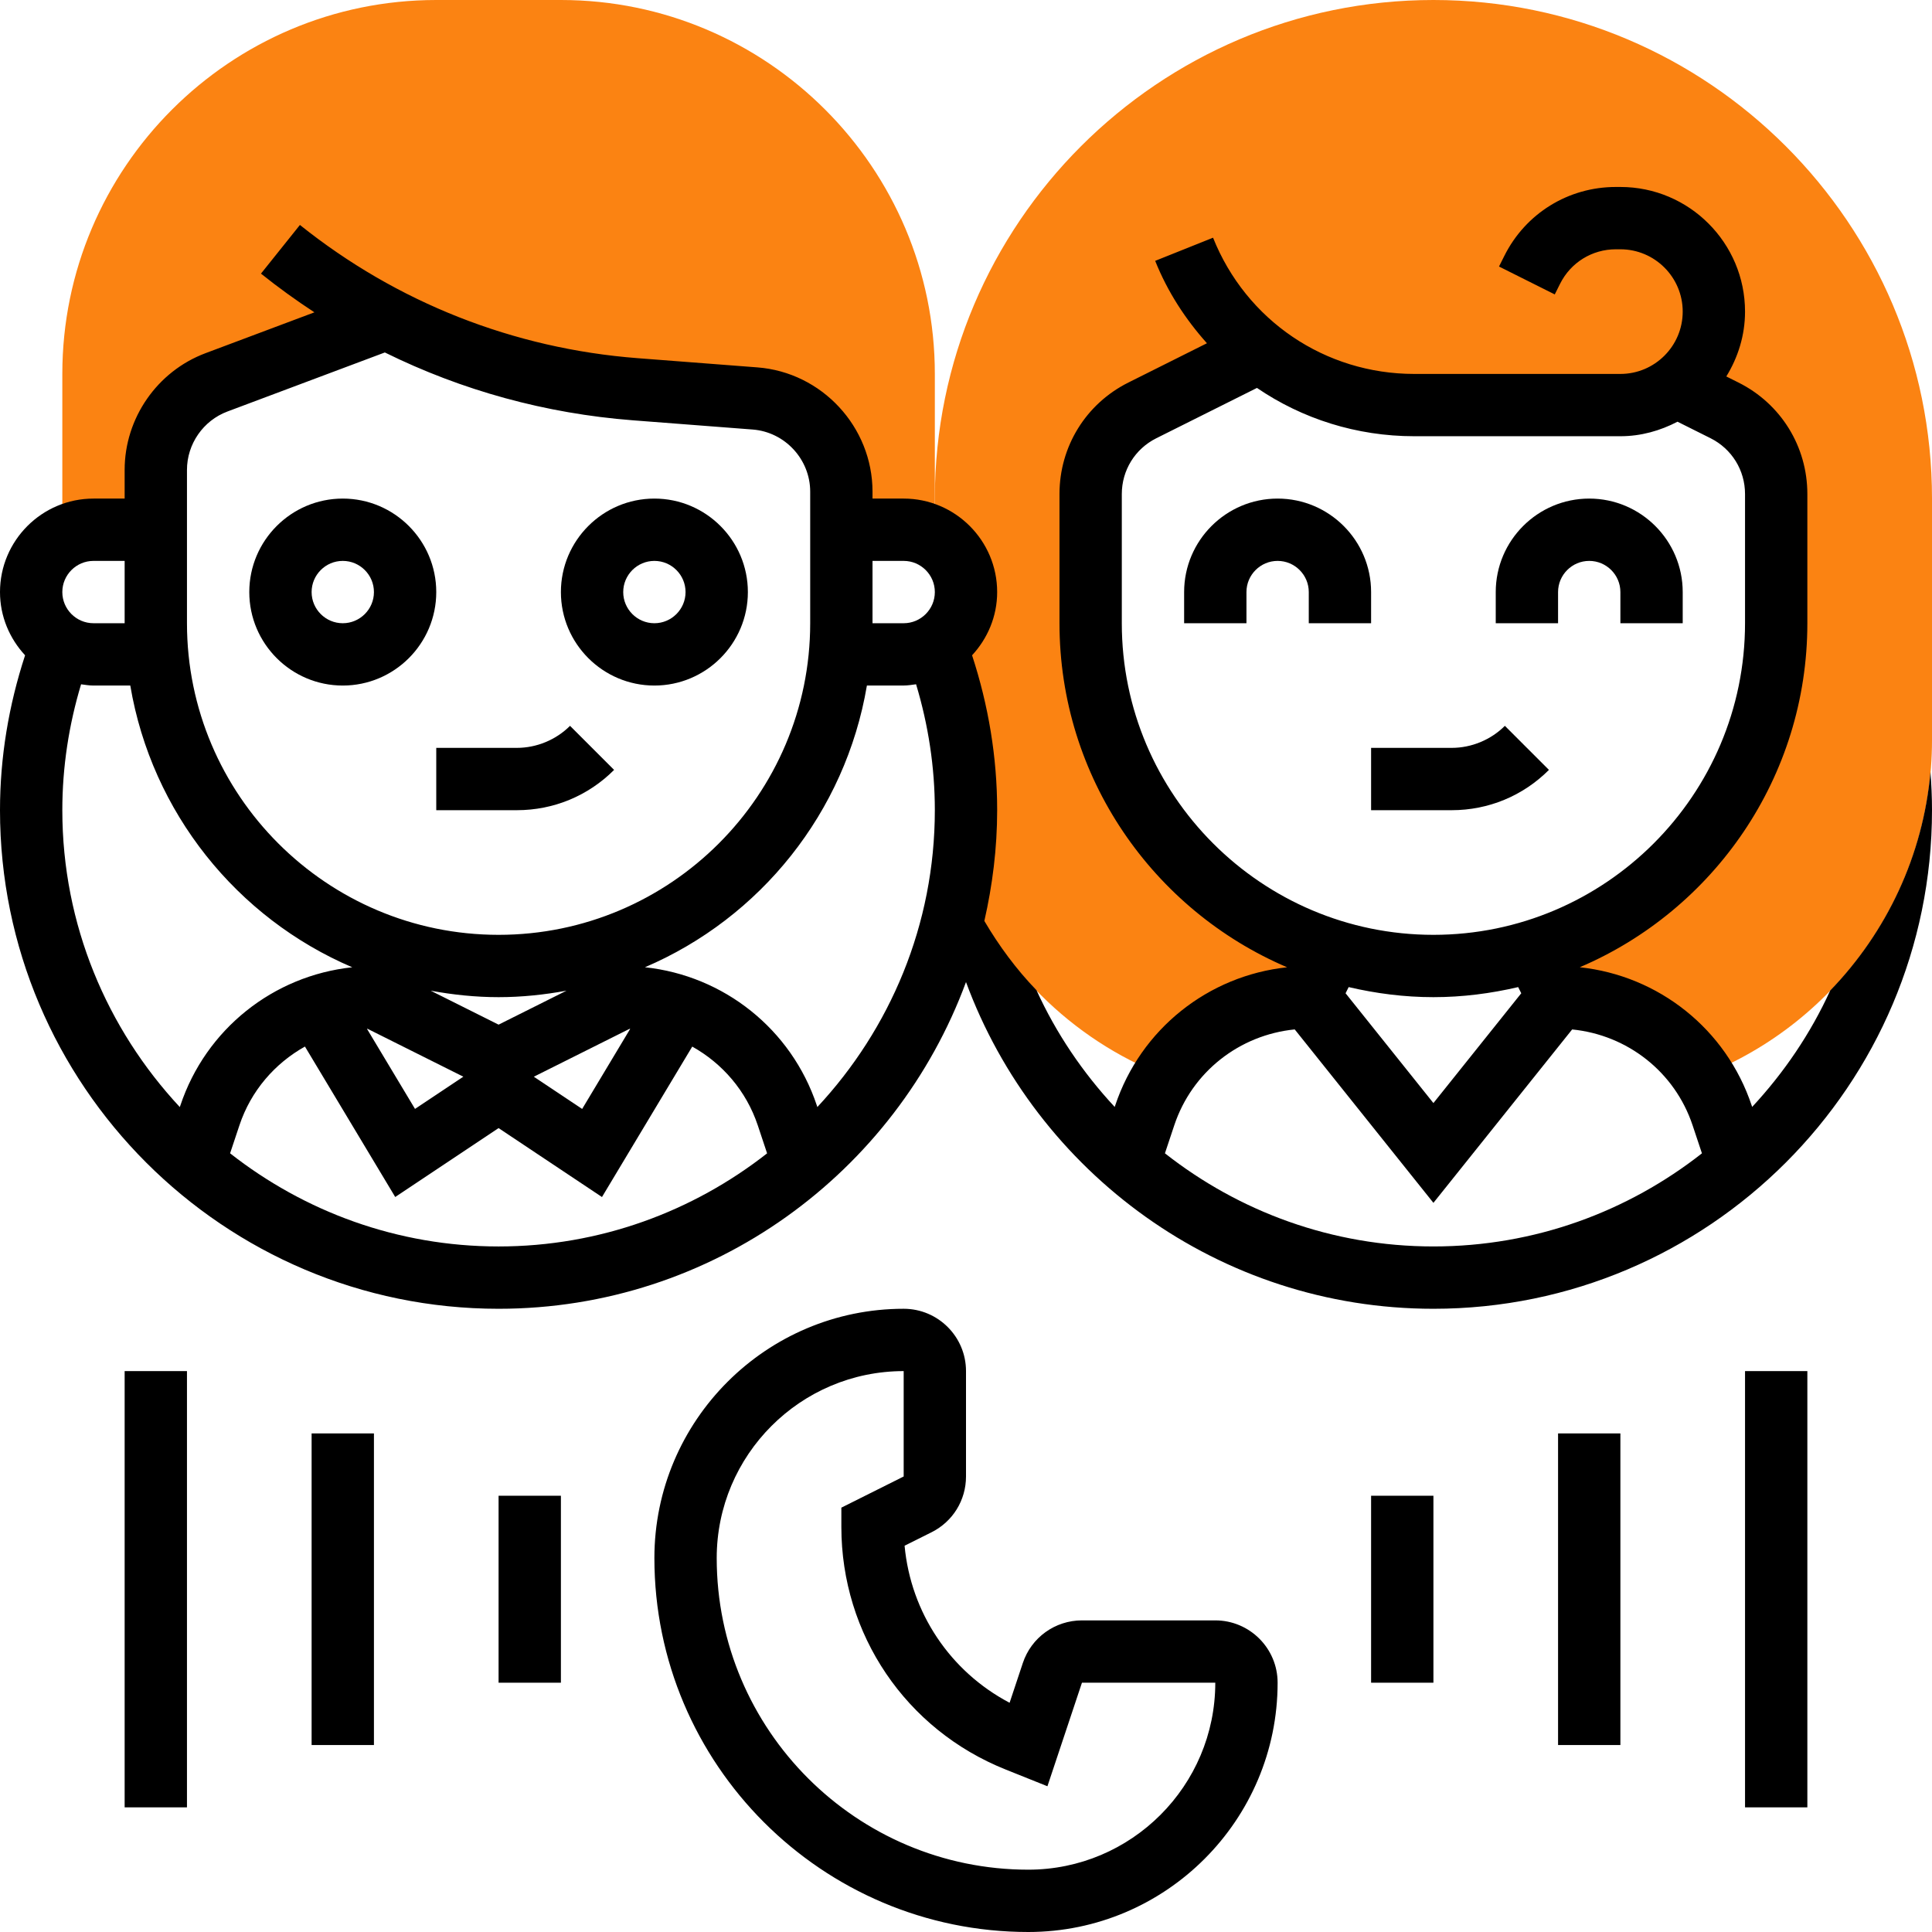 <?xml version="1.0"?>
<svg xmlns="http://www.w3.org/2000/svg" xmlns:xlink="http://www.w3.org/1999/xlink" xmlns:svgjs="http://svgjs.com/svgjs" version="1.1" width="512" height="512" x="0" y="0" viewBox="0 0 62 62" style="enable-background:new 0 0 512 512" xml:space="preserve" class=""><g><g xmlns="http://www.w3.org/2000/svg"><g><path d="m46 0c-8.822 0-16 7.178-16 16v1.277c.595.346 1 .984 1 1.723 0 .729-.396 1.357-.979 1.707.623 1.648.979 3.427.979 5.293 0 .703-.065 1.389-.159 2.066 1.175 2.906 3.507 5.279 6.527 6.454 1.009-1.54 2.729-2.52 4.632-2.52l.745-1.49c-4.486-1.388-7.745-5.568-7.745-10.51v-4.146c0-1.136.642-2.175 1.658-2.683 0 0 3.785-1.892 3.785-1.892 1.377 1.091 3.107 1.721 4.942 1.721h6.615c.675 0 1.297-.223 1.798-.599l-.003-.003 1.546.773c1.017.508 1.659 1.547 1.659 2.683v4.146c0 4.942-3.259 9.122-7.746 10.51l.746 1.49c1.903 0 3.623.98 4.631 2.52 4.419-1.719 7.369-6 7.369-10.766v-7.754c0-8.822-7.178-16-16-16z" fill="#fb8312" data-original="#f0bc5e" style="" class=""/></g><g><path d="m18 0h-4c-6.617 0-12 5.383-12 12v5.277c.295-.171.634-.277 1-.277h2v-1.921c0-1.251.776-2.37 1.947-2.809l5.467-2.05.017-.007c2.462 1.276 5.161 2.064 7.953 2.279l3.846.296c1.563.12 2.77 1.424 2.77 2.991v1.221h2c.366 0 .705.106 1 .277v-5.277c0-6.617-5.383-12-12-12z" fill="#fb8312" data-original="#f0bc5e" style="" class=""/></g><g><path d="m62 26c0-.413-.018-.822-.049-1.227-.238 2.674-1.402 5.138-3.217 7.013-.63 1.381-1.484 2.638-2.505 3.736l-.015-.044c-.819-2.456-2.987-4.168-5.517-4.438 4.289-1.83 7.303-6.089 7.303-11.04v-4.146c0-1.524-.847-2.896-2.211-3.578l-.39-.195c.374-.608.601-1.316.601-2.081 0-2.206-1.794-4-4-4h-.146c-1.524 0-2.896.847-3.578 2.211l-.171.342 1.789.895.171-.342c.341-.682 1.027-1.106 1.789-1.106h.146c1.103 0 2 .897 2 2s-.897 2-2 2h-6.615c-2.86 0-5.395-1.716-6.457-4.372l-1.857.743c.399.998.975 1.877 1.661 2.644l-2.521 1.261c-1.364.682-2.211 2.054-2.211 3.578v4.146c0 4.951 3.014 9.21 7.304 11.041-2.53.269-4.698 1.982-5.517 4.438l-.015.044c-1.024-1.101-1.879-2.362-2.51-3.747-.647-.67-1.202-1.421-1.673-2.222.261-1.146.411-2.332.411-3.554 0-1.704-.281-3.37-.805-4.971.495-.535.805-1.244.805-2.029 0-1.654-1.346-3-3-3h-1v-.222c0-2.077-1.623-3.829-3.693-3.988l-3.846-.296c-3.976-.306-7.723-1.784-10.836-4.275l-1.25 1.562c.554.443 1.126.857 1.715 1.242l-3.495 1.311c-1.552.582-2.595 2.087-2.595 3.745v.921h-1c-1.654 0-3 1.346-3 3 0 .785.31 1.494.805 2.029-.524 1.602-.805 3.268-.805 4.971 0 8.822 7.178 16 16 16 6.882 0 12.746-4.376 15-10.485 2.254 6.109 8.118 10.485 15 10.485 8.822 0 16-7.178 16-16zm-33-8c.551 0 1 .449 1 1s-.449 1-1 1h-1v-2zm-23-2.921c0-.829.521-1.582 1.298-1.873l5.052-1.895c2.473 1.221 5.164 1.961 7.958 2.177l3.846.296c1.035.08 1.846.956 1.846 1.994v4.222c0 5.514-4.486 10-10 10s-10-4.486-10-10zm7.82 16.713c.708.13 1.435.208 2.18.208s1.472-.078 2.18-.208l-2.18 1.09zm-2.024 1.224 3.073 1.536-1.551 1.034-1.541-2.569c.006 0 .012-.001.019-.001zm8.408 0c.007 0 .013.001.019.002l-1.541 2.569-1.551-1.034zm-17.204-15.016h1v2h-1c-.551 0-1-.449-1-1s.449-1 1-1zm-1 8c0-1.381.209-2.735.602-4.04.132.017.262.04.398.04h1.181c.688 4.075 3.425 7.462 7.123 9.041-2.531.269-4.698 1.982-5.517 4.438l-.017.048c-2.331-2.502-3.77-5.846-3.77-9.527zm5.384 11.011.3-.9c.368-1.104 1.134-1.985 2.102-2.526l2.897 4.828 3.317-2.211 3.318 2.212 2.897-4.828c.967.541 1.733 1.421 2.102 2.525l.3.901c-2.379 1.865-5.367 2.988-8.617 2.988s-6.238-1.123-8.616-2.989zm18.846-1.485-.016-.048c-.819-2.456-2.987-4.168-5.517-4.438 3.698-1.579 6.435-4.966 7.123-9.041h1.18c.136 0 .266-.023.398-.04.393 1.306.602 2.659.602 4.041 0 3.681-1.439 7.025-3.77 9.526zm17.05-3.849c.875.204 1.783.323 2.72.323s1.845-.119 2.72-.323l.099.198-2.819 3.524-2.819-3.524zm-7.28-11.677v-4.146c0-.762.424-1.448 1.105-1.789l3.232-1.616c1.452.99 3.196 1.55 5.048 1.55h6.615c.664 0 1.281-.178 1.833-.466l1.062.531c.681.342 1.105 1.028 1.105 1.79v4.146c0 5.514-4.486 10-10 10s-10-4.486-10-10zm1.384 17.011.3-.9c.572-1.716 2.094-2.899 3.865-3.076l4.451 5.566 4.452-5.565c1.771.176 3.293 1.36 3.865 3.076l.3.9c-2.377 1.867-5.365 2.988-8.617 2.988s-6.24-1.12-8.616-2.989z" fill="#000000" data-original="#000000" style=""/><path d="m14 19c0-1.654-1.346-3-3-3s-3 1.346-3 3 1.346 3 3 3 3-1.346 3-3zm-4 0c0-.551.449-1 1-1s1 .449 1 1-.449 1-1 1-1-.449-1-1z" fill="#000000" data-original="#000000" style=""/><path d="m21 22c1.654 0 3-1.346 3-3s-1.346-3-3-3-3 1.346-3 3 1.346 3 3 3zm0-4c.551 0 1 .449 1 1s-.449 1-1 1-1-.449-1-1 .449-1 1-1z" fill="#000000" data-original="#000000" style=""/><path d="m14 26h2.586c1.179 0 2.288-.459 3.121-1.293l-1.414-1.414c-.449.449-1.072.707-1.707.707h-2.586z" fill="#000000" data-original="#000000" style=""/><path d="m49.707 24.707-1.414-1.414c-.449.449-1.072.707-1.707.707h-2.586v2h2.586c1.179 0 2.288-.459 3.121-1.293z" fill="#000000" data-original="#000000" style=""/><path d="m44 20v-1c0-1.654-1.346-3-3-3s-3 1.346-3 3v1h2v-1c0-.551.449-1 1-1s1 .449 1 1v1z" fill="#000000" data-original="#000000" style=""/><path d="m50 19c0-.551.449-1 1-1s1 .449 1 1v1h2v-1c0-1.654-1.346-3-3-3s-3 1.346-3 3v1h2z" fill="#000000" data-original="#000000" style=""/><path d="m39 52h-4.279c-.862 0-1.625.549-1.897 1.367l-.425 1.277c-1.908-1.005-3.17-2.89-3.37-5.04l.867-.433c.68-.341 1.104-1.026 1.104-1.789v-3.382c0-1.103-.897-2-2-2-4.411 0-8 3.589-8 8 0 6.617 5.383 12 12 12 4.411 0 8-3.589 8-8 0-1.103-.897-2-2-2zm-6 8c-5.514 0-10-4.486-10-10 0-3.309 2.691-6 6-6v3.382l-2 1v.618c0 3.449 2.069 6.505 5.271 7.785l1.342.538 1.108-3.323h4.279c0 3.309-2.691 6-6 6z" fill="#000000" data-original="#000000" style=""/><path d="m44 48h2v6h-2z" fill="#000000" data-original="#000000" style=""/><path d="m50 46h2v10h-2z" fill="#000000" data-original="#000000" style=""/><path d="m56 44h2v14h-2z" fill="#000000" data-original="#000000" style=""/><path d="m16 48h2v6h-2z" fill="#000000" data-original="#000000" style=""/><path d="m10 46h2v10h-2z" fill="#000000" data-original="#000000" style=""/><path d="m4 44h2v14h-2z" fill="#000000" data-original="#000000" style=""/></g></g></g></svg>

